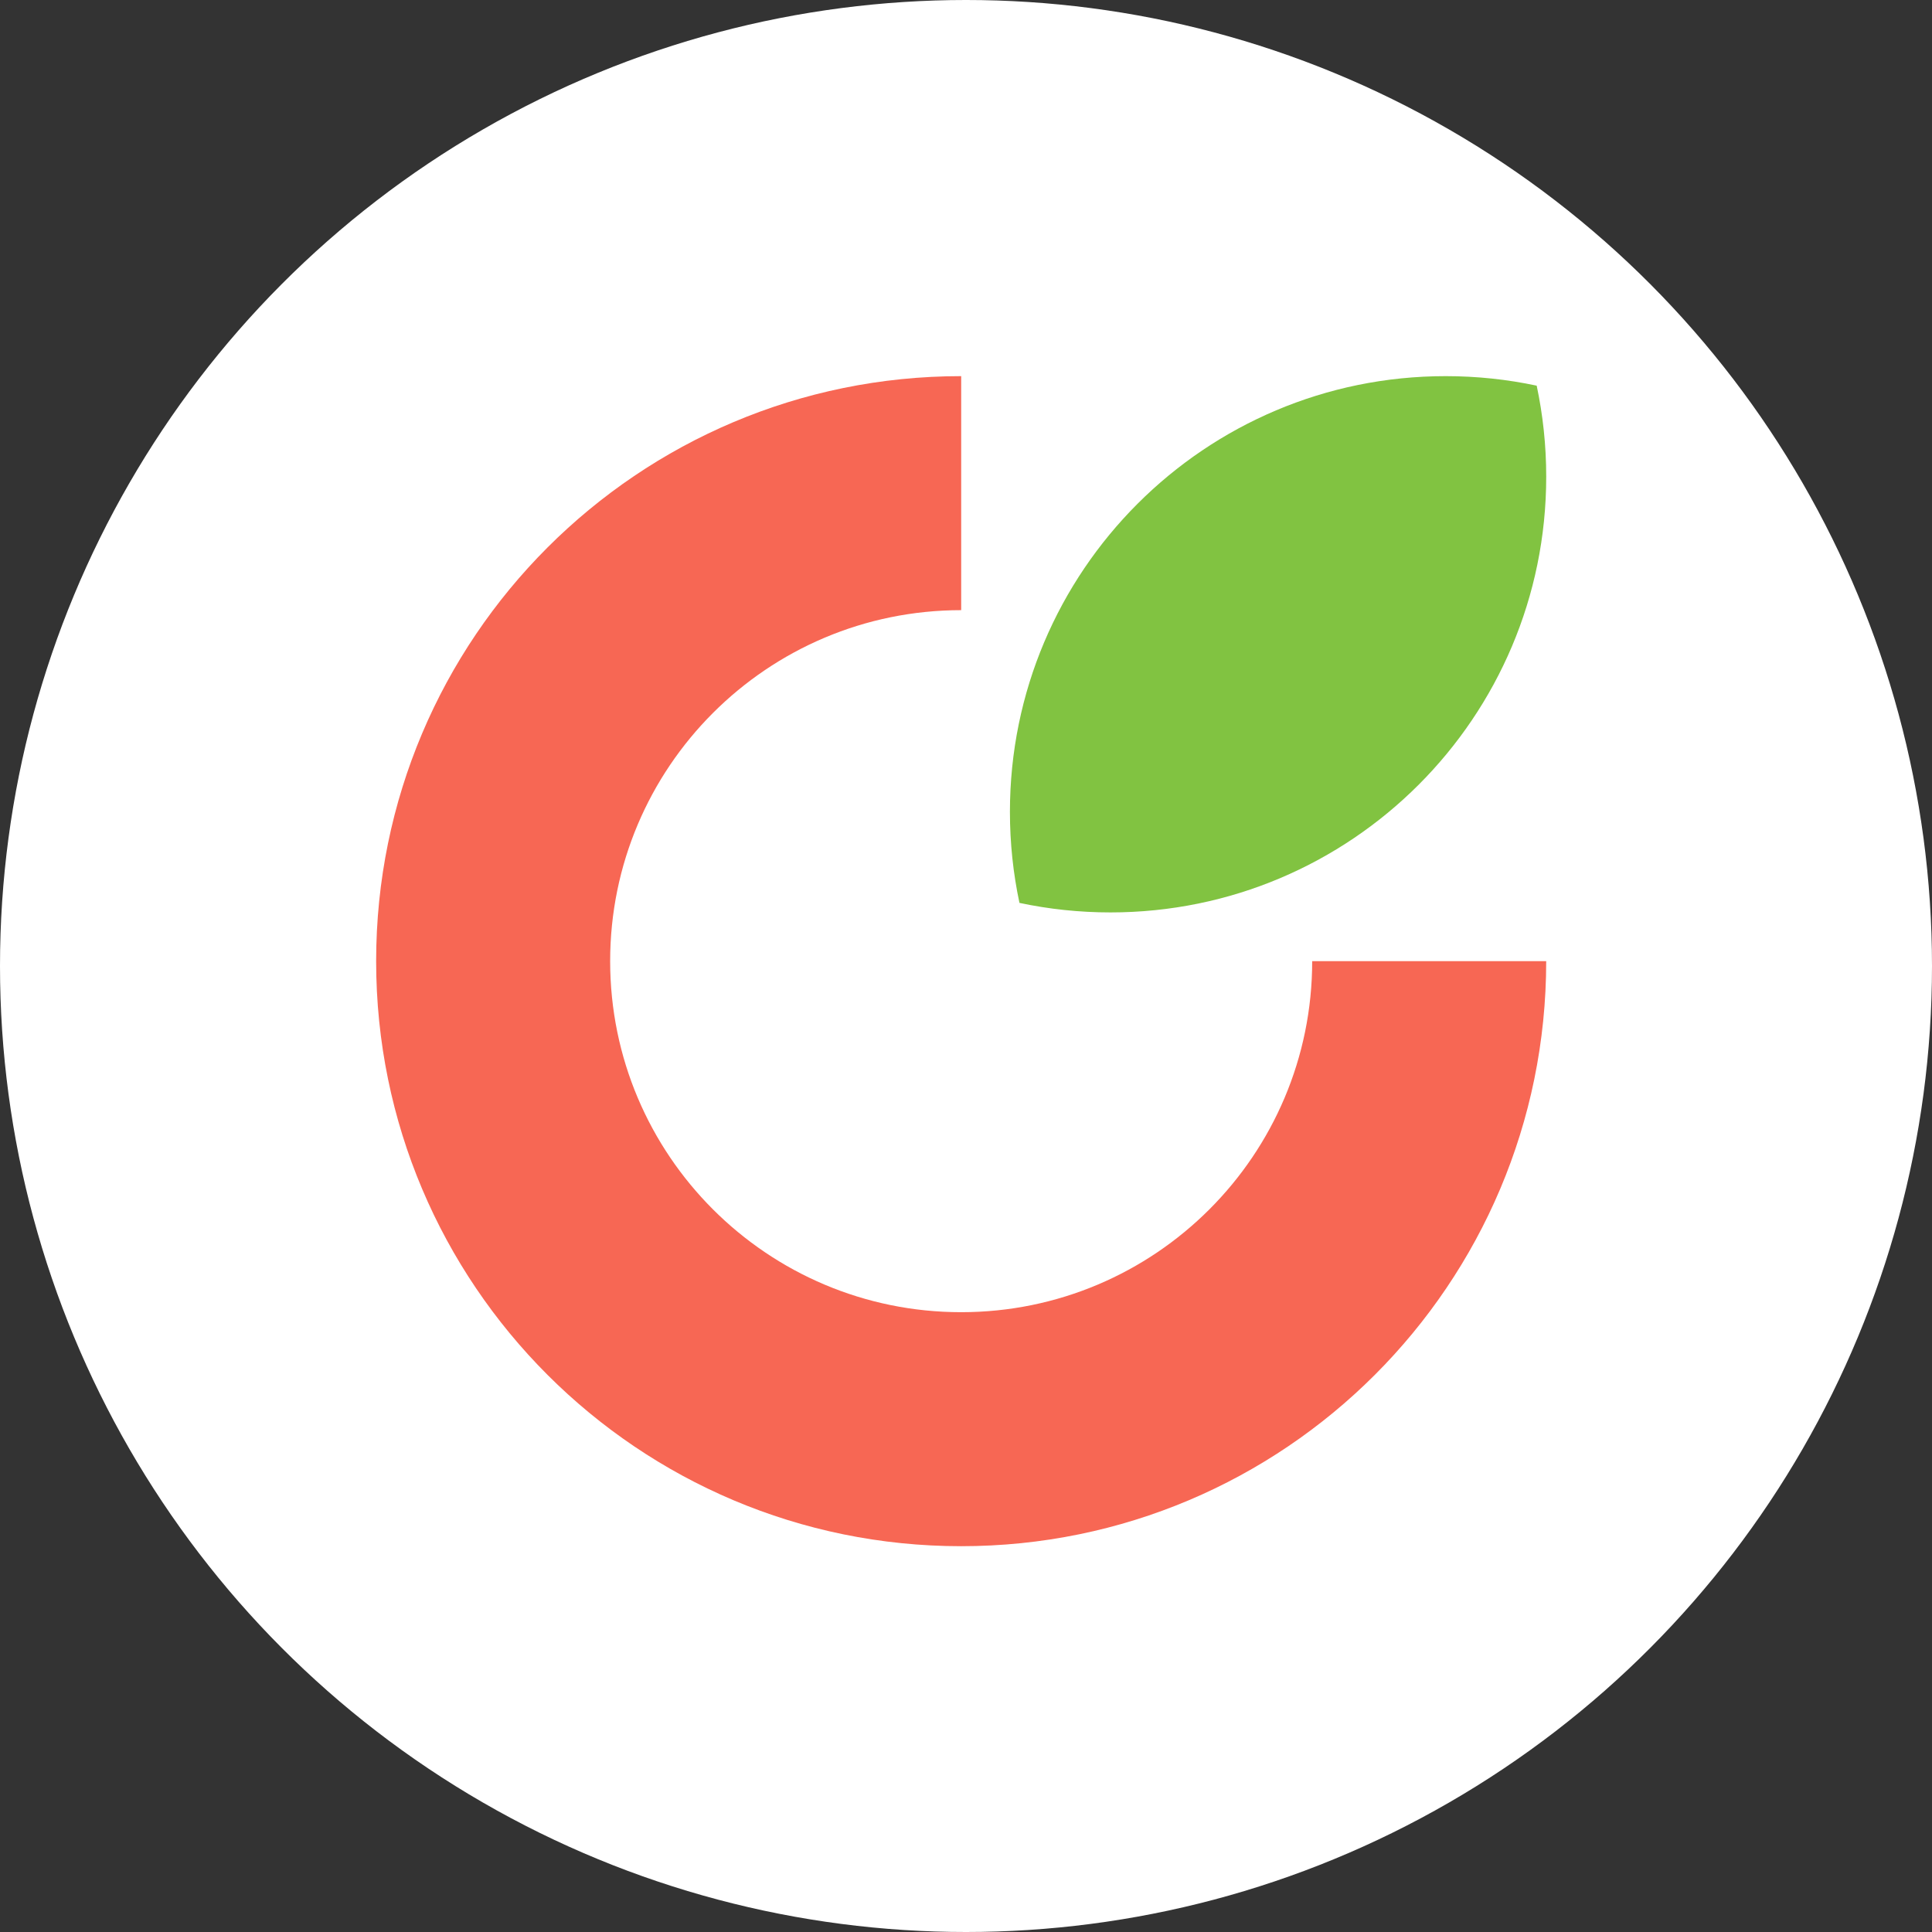 <?xml version="1.0" encoding="UTF-8"?>
<svg width="113px" height="113px" viewBox="0 0 113 113" version="1.1" xmlns="http://www.w3.org/2000/svg" xmlns:xlink="http://www.w3.org/1999/xlink">
    <rect x="0" y="0" width="113" height="113" fill="#333333" stroke="none"/>
    <!-- Generator: Sketch 64 (93537) - https://sketch.com -->
    <title>Group 5</title>
    <desc>Created with Sketch.</desc>
    <g id="Page-1" stroke="none" stroke-width="1" fill="none" fill-rule="evenodd">
        <g id="Artboard" transform="translate(-576, -334)">
            <g id="Group-5" transform="translate(576, 334)">
                <circle id="Oval" fill="#FFFFFF" cx="56.5" cy="56.5" r="56.5"></circle>
                <g id="Group-2" transform="translate(22, 22)">
                    <path d="M67.879,0.557 C68.244,2.274 68.436,4.055 68.436,5.881 C68.436,19.956 57.026,31.366 42.951,31.366 C41.125,31.366 39.343,31.174 37.626,30.809 C37.261,29.092 37.069,27.311 37.069,25.485 C37.069,11.41 48.479,2.36378577e-14 62.554,2.36378577e-14 C64.38,2.36378577e-14 66.162,0.192 67.879,0.557 Z" id="Path" fill="#81C341"></path>
                    <path d="M34.218,54.748 C22.879,54.748 13.687,45.556 13.687,34.218 C13.687,22.879 22.879,13.687 34.218,13.687 L34.218,4.72757154e-14 C15.32,4.72757154e-14 5.4029389e-14,15.32 5.4029389e-14,34.218 C5.4029389e-14,53.115 15.32,68.435 34.218,68.435 C53.115,68.435 68.435,53.115 68.435,34.218 L54.748,34.218 C54.748,45.556 45.556,54.748 34.218,54.748 Z" id="Path" fill="#F76754"></path>
                </g>
            </g>
        </g>
    </g>
</svg>